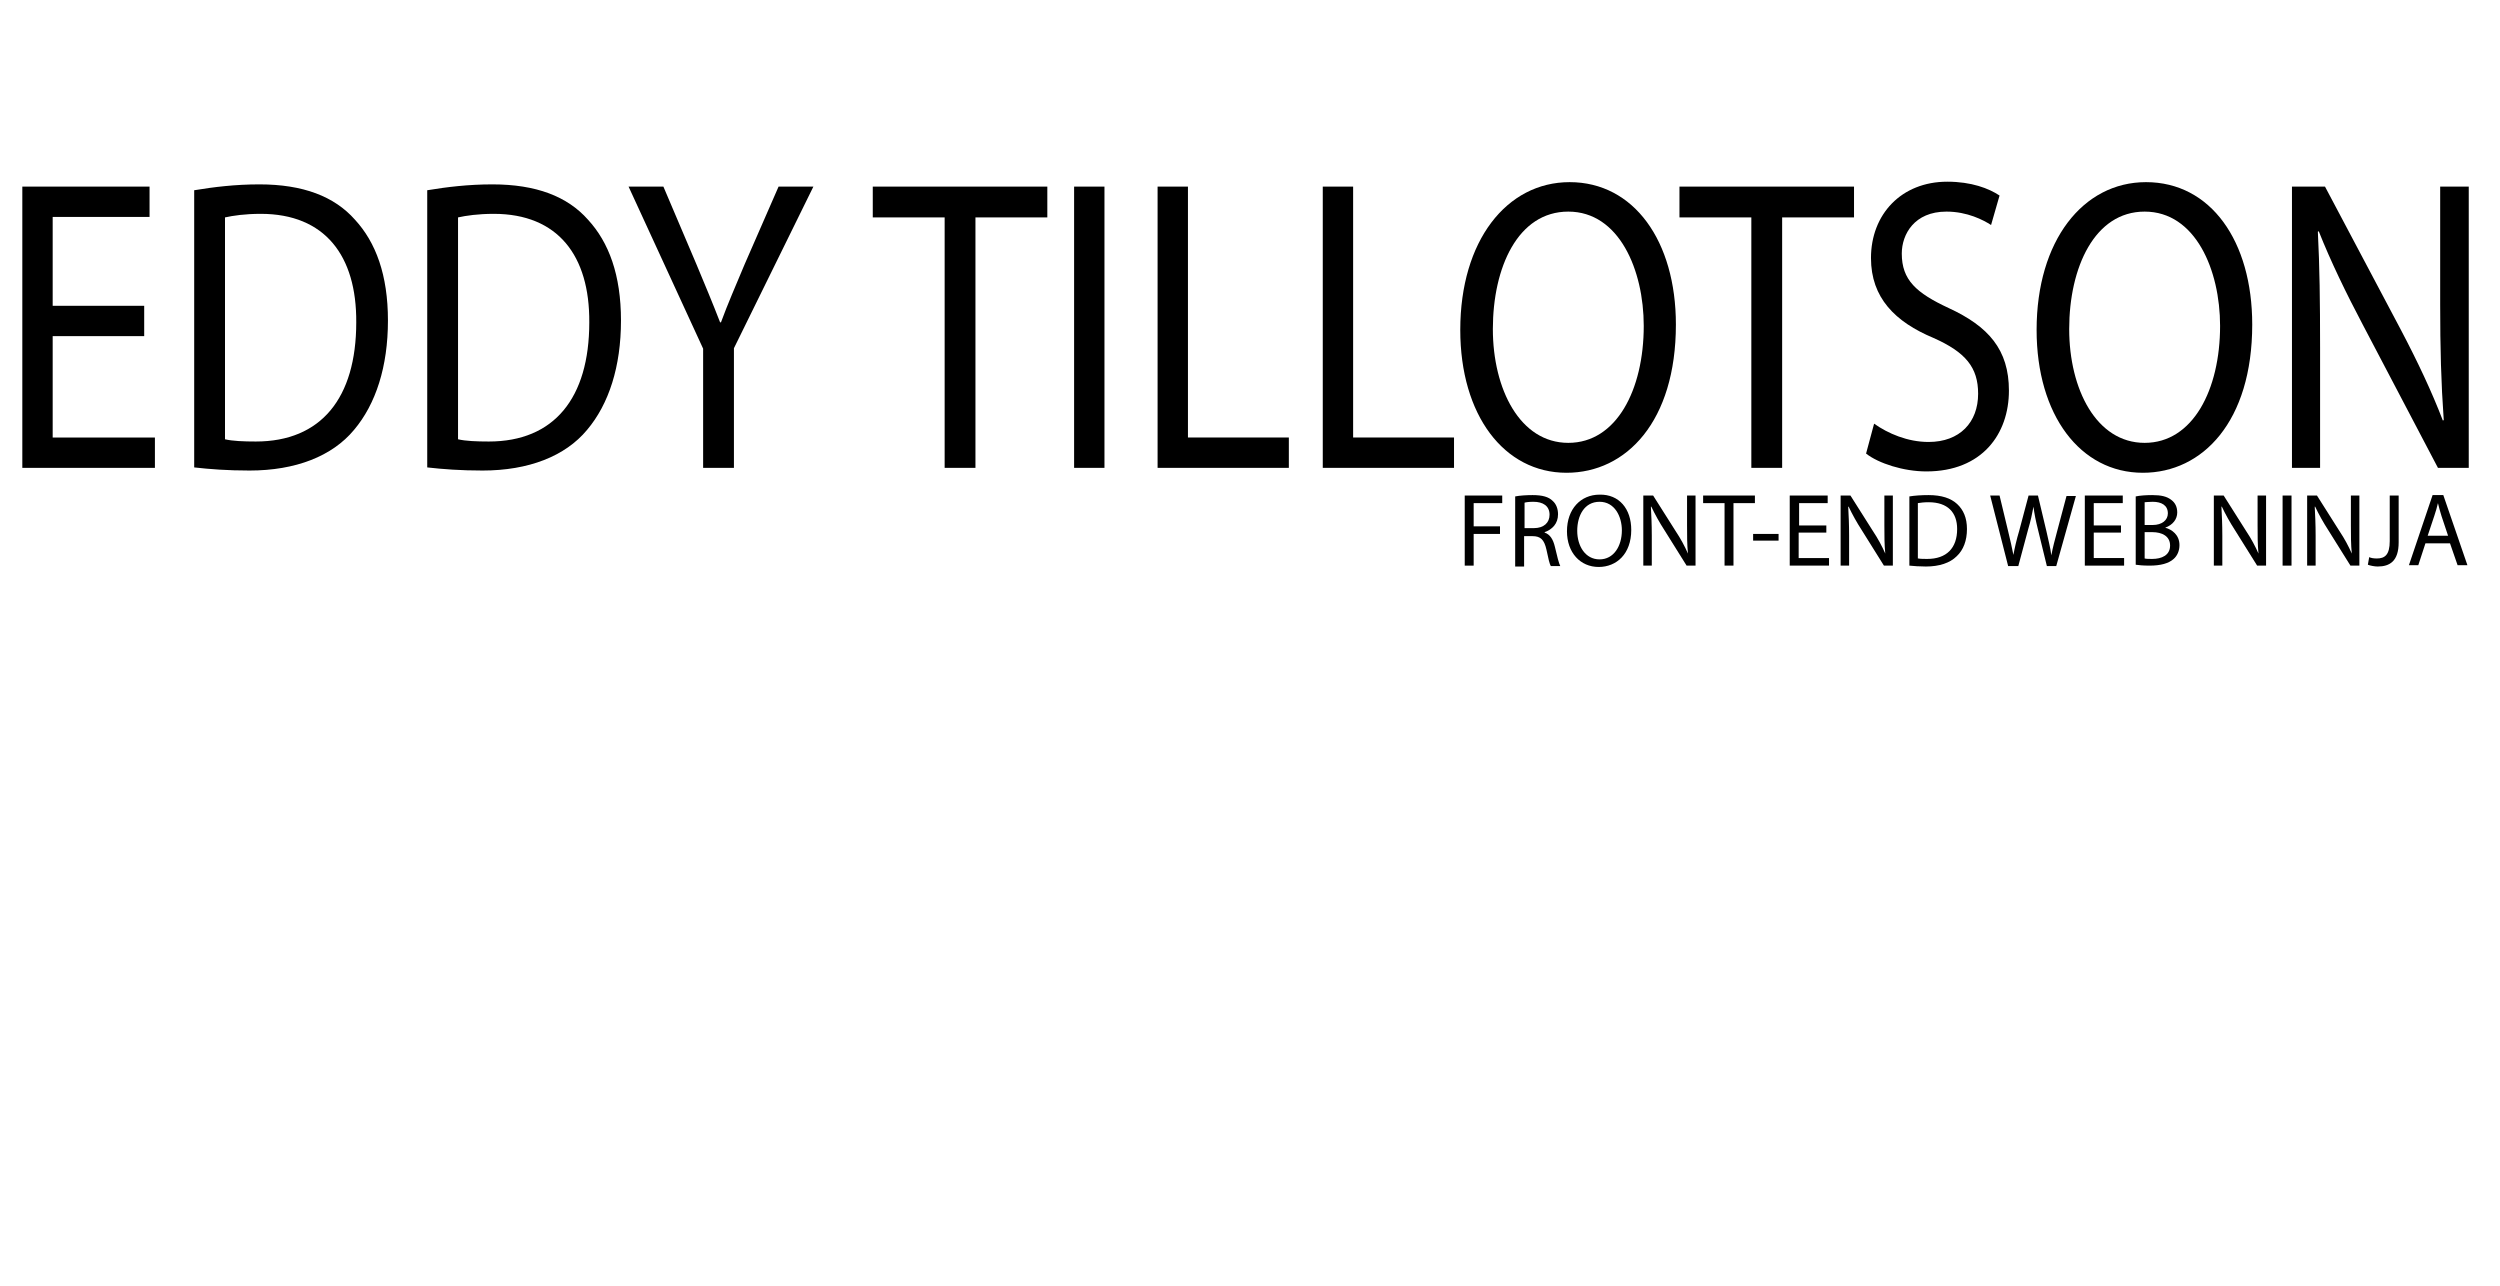 <?xml version="1.0" encoding="utf-8"?>
<!-- Generator: Adobe Illustrator 23.0.3, SVG Export Plug-In . SVG Version: 6.00 Build 0)  -->
<svg version="1.1" id="Layer_1" xmlns="http://www.w3.org/2000/svg" xmlns:xlink="http://www.w3.org/1999/xlink" x="0px" y="0px"
	 viewBox="0 0 560 288" style="enable-background:new 0 0 560 288;" xml:space="preserve">
<g>
	<g>
		<path d="M32.4,75.3H11.8V98h22.9v6.8H5v-63h28.5v6.8H11.8v19.9h20.5V75.3z"/>
		<path d="M43.6,42.6c4.2-0.7,9.1-1.3,14.5-1.3c9.8,0,16.8,2.7,21.4,7.9c4.7,5.1,7.4,12.4,7.4,22.6c0,10.3-2.7,18.7-7.6,24.5
			c-4.9,5.9-13.1,9.1-23.4,9.1c-4.9,0-8.9-0.3-12.4-0.7V42.6z M50.4,98.4c1.7,0.4,4.2,0.5,6.9,0.5c14.6,0,22.5-9.7,22.5-26.7
			c0.1-14.9-7-24.3-21.4-24.3c-3.5,0-6.2,0.4-8,0.8V98.4z"/>
		<path d="M95.8,42.6c4.2-0.7,9.1-1.3,14.5-1.3c9.8,0,16.8,2.7,21.4,7.9c4.7,5.1,7.4,12.4,7.4,22.6c0,10.3-2.7,18.7-7.6,24.5
			c-4.9,5.9-13.1,9.1-23.4,9.1c-4.9,0-8.9-0.3-12.4-0.7V42.6z M102.6,98.4c1.7,0.4,4.2,0.5,6.9,0.5c14.6,0,22.5-9.7,22.5-26.7
			c0.1-14.9-7-24.3-21.4-24.3c-3.5,0-6.2,0.4-8,0.8V98.4z"/>
		<path d="M157.5,104.8V78.1l-16.7-36.3h7.8l7.4,17.4c2,4.8,3.6,8.6,5.3,13h0.2c1.5-4.1,3.3-8.2,5.3-13l7.6-17.4h7.8L164.4,78v26.8
			H157.5z"/>
		<path d="M211.6,48.7h-16.1v-6.9h39.1v6.9h-16.1v56.1h-6.9V48.7z"/>
		<path d="M247.4,41.8v63h-6.8v-63H247.4z"/>
		<path d="M259.3,41.8h6.8V98h22.6v6.8h-29.4V41.8z"/>
		<path d="M296.3,41.8h6.8V98h22.6v6.8h-29.4V41.8z"/>
		<path d="M375.4,72.7c0,21.7-11.1,33.2-24.5,33.2c-14,0-23.8-12.9-23.8-32c0-20,10.4-33.1,24.5-33.1C366,40.8,375.4,54,375.4,72.7z
			 M334.4,73.7c0,13.5,6.1,25.5,16.9,25.5c10.8,0,16.9-11.9,16.9-26.2c0-12.5-5.5-25.6-16.9-25.6C340,47.4,334.4,59.9,334.4,73.7z"
			/>
		<path d="M392.3,48.7h-16.1v-6.9h39.1v6.9h-16.1v56.1h-6.9V48.7z"/>
		<path d="M419.8,94.9c3.1,2.2,7.5,4.1,12.2,4.1c7,0,11.1-4.4,11.1-10.8c0-5.9-2.8-9.3-10-12.5c-8.6-3.6-14-9-14-17.9
			c0-9.8,6.8-17.1,17.1-17.1c5.4,0,9.3,1.5,11.7,3.1l-1.9,6.6c-1.7-1.1-5.3-3-10-3c-7.2,0-10,5.1-10,9.4c0,5.9,3.2,8.8,10.5,12.2
			c8.9,4.1,13.5,9.3,13.5,18.5c0,9.7-6,18.1-18.5,18.1c-5.1,0-10.7-1.8-13.5-4L419.8,94.9z"/>
		<path d="M504.5,72.7c0,21.7-11.1,33.2-24.5,33.2c-14,0-23.8-12.9-23.8-32c0-20,10.4-33.1,24.5-33.1
			C495.2,40.8,504.5,54,504.5,72.7z M463.5,73.7c0,13.5,6.1,25.5,16.9,25.5c10.8,0,16.9-11.9,16.9-26.2c0-12.5-5.5-25.6-16.9-25.6
			C469.2,47.4,463.5,59.9,463.5,73.7z"/>
		<path d="M513.4,104.8v-63h7.4l16.9,31.9c3.9,7.4,7,14,9.5,20.5l0.2-0.1c-0.6-8.4-0.8-16.1-0.8-25.9V41.8h6.4v63h-6.9l-16.8-32
			c-3.7-7-7.2-14.2-9.9-21l-0.2,0.1c0.4,7.9,0.5,15.5,0.5,26v26.9H513.4z"/>
	</g>
	<g>
		<path d="M328.1,111h8.4v1.7h-6.4v5.2h5.9v1.7h-5.9v7.1h-2V111z"/>
		<path d="M339.4,111.2c1-0.2,2.5-0.3,3.9-0.3c2.2,0,3.6,0.4,4.5,1.3c0.8,0.7,1.2,1.8,1.2,3c0,2.1-1.3,3.4-3,4v0.1
			c1.2,0.4,1.9,1.5,2.3,3.2c0.5,2.2,0.9,3.7,1.2,4.3h-2.1c-0.3-0.4-0.6-1.8-1-3.7c-0.5-2.2-1.3-3-3.1-3h-1.9v6.8h-2V111.2z
			 M341.5,118.3h2.1c2.2,0,3.5-1.2,3.5-3c0-2-1.5-2.9-3.6-2.9c-1,0-1.7,0.1-2,0.2V118.3z"/>
		<path d="M365.4,118.7c0,5.4-3.3,8.3-7.3,8.3c-4.1,0-7.1-3.2-7.1-8c0-5,3.1-8.2,7.3-8.2C362.7,110.7,365.4,114,365.4,118.7z
			 M353.3,118.9c0,3.4,1.8,6.4,5,6.4c3.2,0,5-3,5-6.5c0-3.1-1.6-6.4-5-6.4C354.9,112.4,353.3,115.5,353.3,118.9z"/>
		<path d="M368.1,126.7V111h2.2l5,7.9c1.2,1.8,2.1,3.5,2.8,5.1l0,0c-0.2-2.1-0.2-4-0.2-6.4V111h1.9v15.7h-2l-5-8
			c-1.1-1.7-2.1-3.5-2.9-5.2l-0.1,0c0.1,2,0.2,3.9,0.2,6.5v6.7H368.1z"/>
		<path d="M386.3,112.7h-4.8V111h11.6v1.7h-4.8v14h-2V112.7z"/>
		<path d="M398.4,119.6v1.5h-5.7v-1.5H398.4z"/>
		<path d="M409,119.3h-6.1v5.7h6.8v1.7h-8.8V111h8.5v1.7h-6.4v5h6.1V119.3z"/>
		<path d="M412.3,126.7V111h2.2l5,7.9c1.2,1.8,2.1,3.5,2.8,5.1l0,0c-0.2-2.1-0.2-4-0.2-6.4V111h1.9v15.7h-2l-5-8
			c-1.1-1.7-2.1-3.5-2.9-5.2l-0.1,0c0.1,2,0.2,3.9,0.2,6.5v6.7H412.3z"/>
		<path d="M427.7,111.2c1.2-0.2,2.7-0.3,4.3-0.3c2.9,0,5,0.7,6.4,2c1.4,1.3,2.2,3.1,2.2,5.6c0,2.6-0.8,4.7-2.3,6.1
			c-1.5,1.5-3.9,2.3-6.9,2.3c-1.4,0-2.7-0.1-3.7-0.2V111.2z M429.7,125.1c0.5,0.1,1.3,0.1,2,0.1c4.3,0,6.7-2.4,6.7-6.7
			c0-3.7-2.1-6-6.4-6c-1,0-1.8,0.1-2.4,0.2V125.1z"/>
		<path d="M449.8,126.7l-4-15.7h2.1l1.9,7.9c0.5,2,0.9,3.9,1.2,5.4h0c0.3-1.6,0.7-3.4,1.3-5.4l2.1-7.9h2.1l1.9,8
			c0.4,1.9,0.9,3.7,1.1,5.4h0c0.3-1.7,0.8-3.5,1.3-5.4l2.1-7.9h2.1l-4.4,15.7h-2.1l-2-8.2c-0.5-2-0.8-3.5-1-5.1h0
			c-0.3,1.6-0.6,3.1-1.2,5.1l-2.2,8.2H449.8z"/>
		<path d="M475.1,119.3H469v5.7h6.8v1.7h-8.8V111h8.5v1.7H469v5h6.1V119.3z"/>
		<path d="M478.4,111.2c0.9-0.2,2.3-0.3,3.7-0.3c2,0,3.3,0.3,4.3,1.1c0.8,0.6,1.3,1.5,1.3,2.8c0,1.5-1,2.8-2.7,3.4v0
			c1.5,0.4,3.2,1.6,3.2,3.9c0,1.3-0.5,2.4-1.3,3.1c-1.1,1-2.9,1.5-5.4,1.5c-1.4,0-2.5-0.1-3.1-0.2V111.2z M480.4,117.6h1.8
			c2.1,0,3.4-1.1,3.4-2.6c0-1.8-1.4-2.6-3.4-2.6c-0.9,0-1.5,0.1-1.8,0.1V117.6z M480.4,125.1c0.4,0.1,1,0.1,1.7,0.1c2.1,0,4-0.8,4-3
			c0-2.1-1.8-3-4-3h-1.7V125.1z"/>
		<path d="M495.9,126.7V111h2.2l5,7.9c1.2,1.8,2.1,3.5,2.8,5.1l0,0c-0.2-2.1-0.2-4-0.2-6.4V111h1.9v15.7h-2l-5-8
			c-1.1-1.7-2.1-3.5-2.9-5.2l-0.1,0c0.1,2,0.2,3.9,0.2,6.5v6.7H495.9z"/>
		<path d="M513.3,111v15.7h-2V111H513.3z"/>
		<path d="M516.8,126.7V111h2.2l5,7.9c1.2,1.8,2.1,3.5,2.8,5.1l0,0c-0.2-2.1-0.2-4-0.2-6.4V111h1.9v15.7h-2l-5-8
			c-1.1-1.7-2.1-3.5-2.9-5.2l-0.1,0c0.1,2,0.2,3.9,0.2,6.5v6.7H516.8z"/>
		<path d="M535.3,111h2v10.5c0,4.2-2,5.4-4.7,5.4c-0.7,0-1.7-0.2-2.2-0.4l0.3-1.7c0.4,0.2,1,0.3,1.7,0.3c1.8,0,2.9-0.8,2.9-3.9V111z
			"/>
		<path d="M543.3,121.7l-1.6,4.9h-2.1l5.3-15.7h2.4l5.4,15.7h-2.2l-1.7-4.9H543.3z M548.4,120.1l-1.5-4.5c-0.3-1-0.6-2-0.8-2.9h0
			c-0.2,0.9-0.5,1.9-0.8,2.8l-1.5,4.5H548.4z"/>
	</g>
</g>
</svg>

